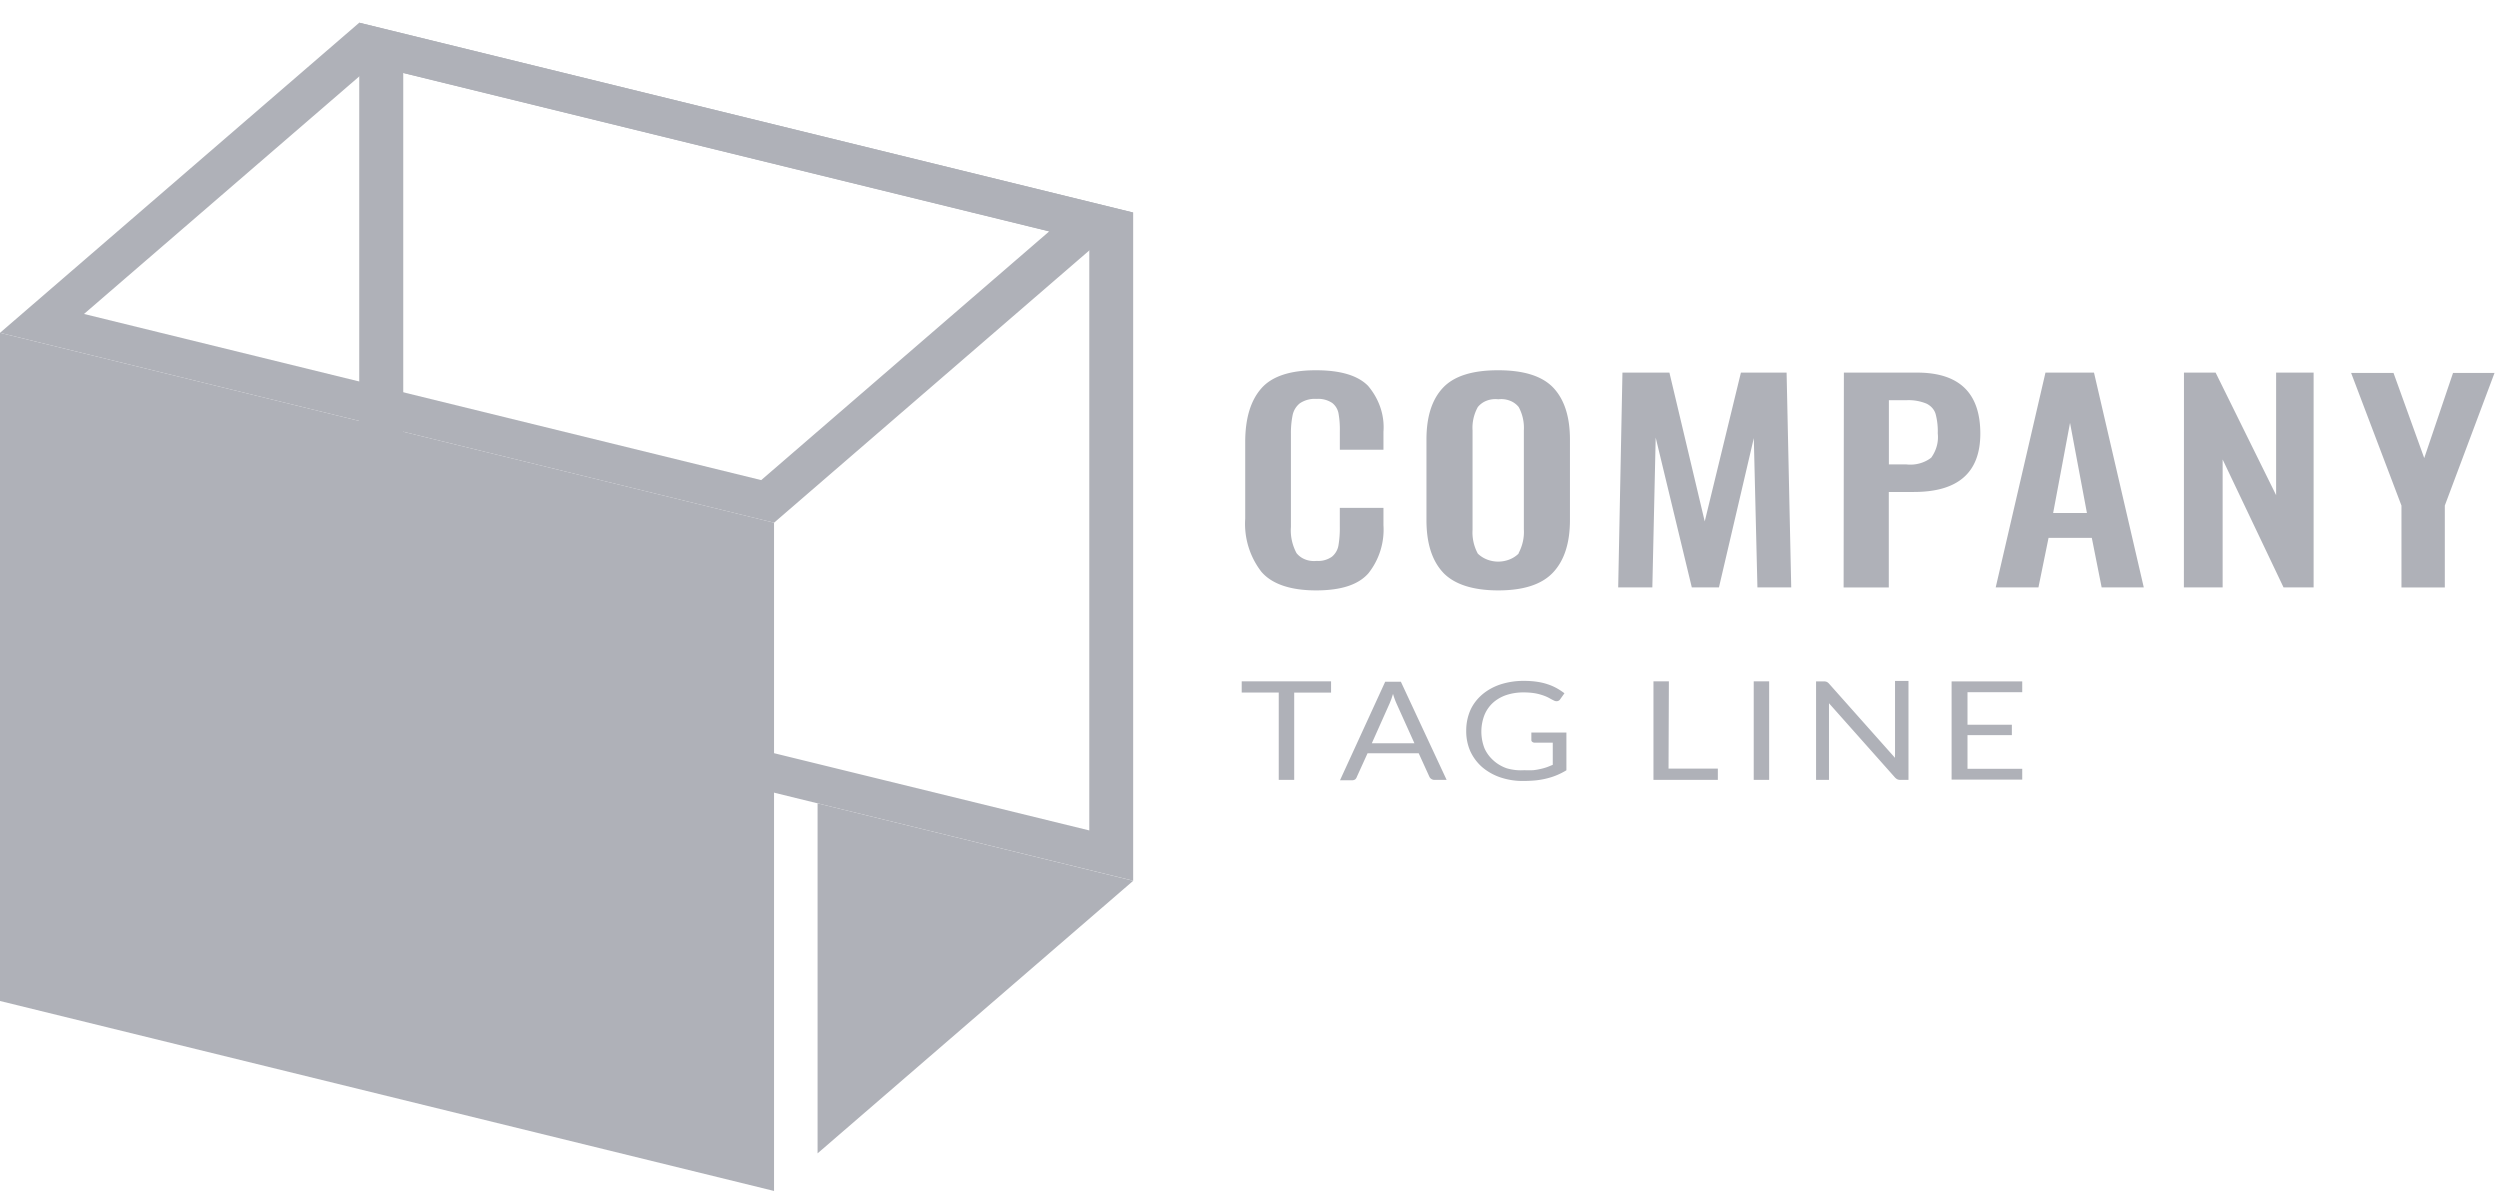 <svg width="94" height="45" fill="none" xmlns="http://www.w3.org/2000/svg"><path d="M47.425 21.495a2.947 2.947 0 0 1-.605-1.988v-2.884c0-.883.2-1.555.602-2.015.4-.46 1.089-.688 2.065-.686.917 0 1.569.196 1.953.587.42.499.625 1.109.578 1.724v.678h-1.64v-.687c.005-.224-.01-.449-.048-.671a.65.65 0 0 0-.235-.399.948.948 0 0 0-.594-.155 1.005 1.005 0 0 0-.625.164.768.768 0 0 0-.272.44 3.33 3.33 0 0 0-.065.712v3.5c-.026.337.047.675.21.982a.77.77 0 0 0 .328.238c.133.052.28.071.424.055a.893.893 0 0 0 .58-.158.704.704 0 0 0 .245-.425 3.86 3.86 0 0 0 .051-.701v-.71h1.641v.648a2.64 2.64 0 0 1-.567 1.813c-.377.428-1.02.642-1.964.642s-1.658-.229-2.062-.704ZM54.257 21.524c-.415-.448-.622-1.102-.622-1.968v-3.032c0-.857.207-1.505.622-1.945.414-.44 1.107-.659 2.079-.657.965 0 1.654.22 2.069.657.414.44.625 1.088.625 1.945v3.032c0 .857-.21 1.514-.632 1.966-.421.451-1.107.677-2.062.677-.955 0-1.661-.229-2.08-.675Zm2.843-.727c.149-.281.216-.589.197-.897v-3.714a1.65 1.65 0 0 0-.193-.88.775.775 0 0 0-.335-.241.906.906 0 0 0-.433-.052.917.917 0 0 0-.434.052.786.786 0 0 0-.337.242c-.15.274-.217.576-.197.88v3.73c-.02.309.047.617.197.898.095.094.214.17.346.222a1.156 1.156 0 0 0 .843 0 1.02 1.02 0 0 0 .346-.222v-.018ZM61.004 14.01h1.766l1.328 5.596 1.36-5.595h1.718l.174 8.076h-1.271l-.136-5.613-1.311 5.613h-1.02l-1.358-5.634-.126 5.634h-1.284l.16-8.076ZM69.33 14.01h2.752c1.585 0 2.378.765 2.378 2.294 0 1.464-.835 2.196-2.504 2.194h-.937v3.59H69.32l.01-8.077Zm2.351 3.452c.168.019.338.006.5-.039.16-.044.31-.117.434-.216.195-.273.281-.593.245-.912a2.525 2.525 0 0 0-.082-.733.594.594 0 0 0-.125-.222.701.701 0 0 0-.214-.162 1.757 1.757 0 0 0-.758-.13h-.659v2.414h.66ZM76.91 14.01h1.824l1.872 8.077h-1.584l-.37-1.862h-1.627l-.38 1.862h-1.607l1.871-8.076Zm1.559 5.28-.636-3.39-.635 3.39h1.27ZM82.117 14.01h1.19l2.275 4.608V14.01h1.41v8.076h-1.131l-2.29-4.81v4.81h-1.457l.003-8.076ZM90.294 19.008l-1.892-4.986h1.594l1.155 3.202 1.083-3.202h1.56l-1.869 4.986v3.08h-1.63v-3.08ZM50.048 25.619v.422h-1.386v3.282h-.581V26.04h-1.393v-.422h3.36ZM54.393 29.323h-.449a.2.2 0 0 1-.126-.035.194.194 0 0 1-.074-.085l-.401-.88H51.42l-.4.88a.242.242 0 0 1-.062.1.207.207 0 0 1-.126.035h-.448l1.699-3.704h.59l1.72 3.69Zm-2.813-1.375h1.603l-.68-1.508a2.699 2.699 0 0 1-.125-.349c-.024.07-.044.138-.064.197l-.062.155-.672 1.505ZM57.321 28.96c.107.004.213.004.32 0 .091-.009.182-.024.271-.045.083-.017.165-.04.245-.067.075-.027.15-.059.227-.091v-.833h-.679a.14.14 0 0 1-.092-.03.086.086 0 0 1-.026-.03.074.074 0 0 1-.008-.037v-.285h1.318v1.42a2.566 2.566 0 0 1-.716.302c-.14.036-.281.061-.425.077a5.16 5.16 0 0 1-.496.023 2.594 2.594 0 0 1-.856-.138 2.09 2.09 0 0 1-.68-.387 1.79 1.79 0 0 1-.438-.587 1.851 1.851 0 0 1-.156-.768 1.92 1.92 0 0 1 .153-.775c.097-.219.247-.419.438-.586.194-.167.425-.297.68-.384.29-.095.6-.142.91-.138.158 0 .316.01.472.032.138.02.274.05.404.094.12.038.233.088.34.146.104.058.203.123.296.194l-.163.229a.143.143 0 0 1-.055.05.172.172 0 0 1-.078.02.222.222 0 0 1-.105-.029 2.113 2.113 0 0 1-.167-.088 1.504 1.504 0 0 0-.227-.1 2.127 2.127 0 0 0-.313-.082 2.614 2.614 0 0 0-.431-.032 2.009 2.009 0 0 0-.656.102c-.189.066-.36.166-.5.294a1.29 1.29 0 0 0-.315.46 1.732 1.732 0 0 0 0 1.235c.074.174.19.333.34.467.139.127.308.227.495.293.216.064.445.089.673.073ZM62.736 28.9h1.855v.423H62.17v-3.704h.58l-.013 3.282ZM66.52 29.323h-.58v-3.704h.58v3.704ZM68.681 25.636a.28.28 0 0 1 .089.068l2.483 2.792a.881.881 0 0 1 0-.132V25.604h.506v3.72h-.292a.275.275 0 0 1-.126-.022.328.328 0 0 1-.091-.07l-2.48-2.79V29.324h-.486V25.62h.302c.033 0 .066.006.095.017ZM76.036 25.619v.407h-2.058v1.223h1.668v.393h-1.668v1.264h2.058v.408H73.38V25.62h2.656ZM15.162 2.742l25.795 6.324v22.158l-25.795-6.32V2.741ZM13.507.854V25.98l29.1 7.135V7.992L13.508.854Z" fill="#AFB1B8"/><path d="M29.104 44.78 0 37.637V12.514l29.104 7.139v25.126Z" fill="#AFB1B8"/><path d="m13.99 2.458 25.458 6.244-10.826 9.35-25.463-6.247 10.83-9.347ZM13.507.854 0 12.514l29.104 7.14L42.608 7.991 13.508.854ZM30.741 43.366l11.867-10.248-11.867-2.912v13.16Z" fill="#AFB1B8"/></svg>